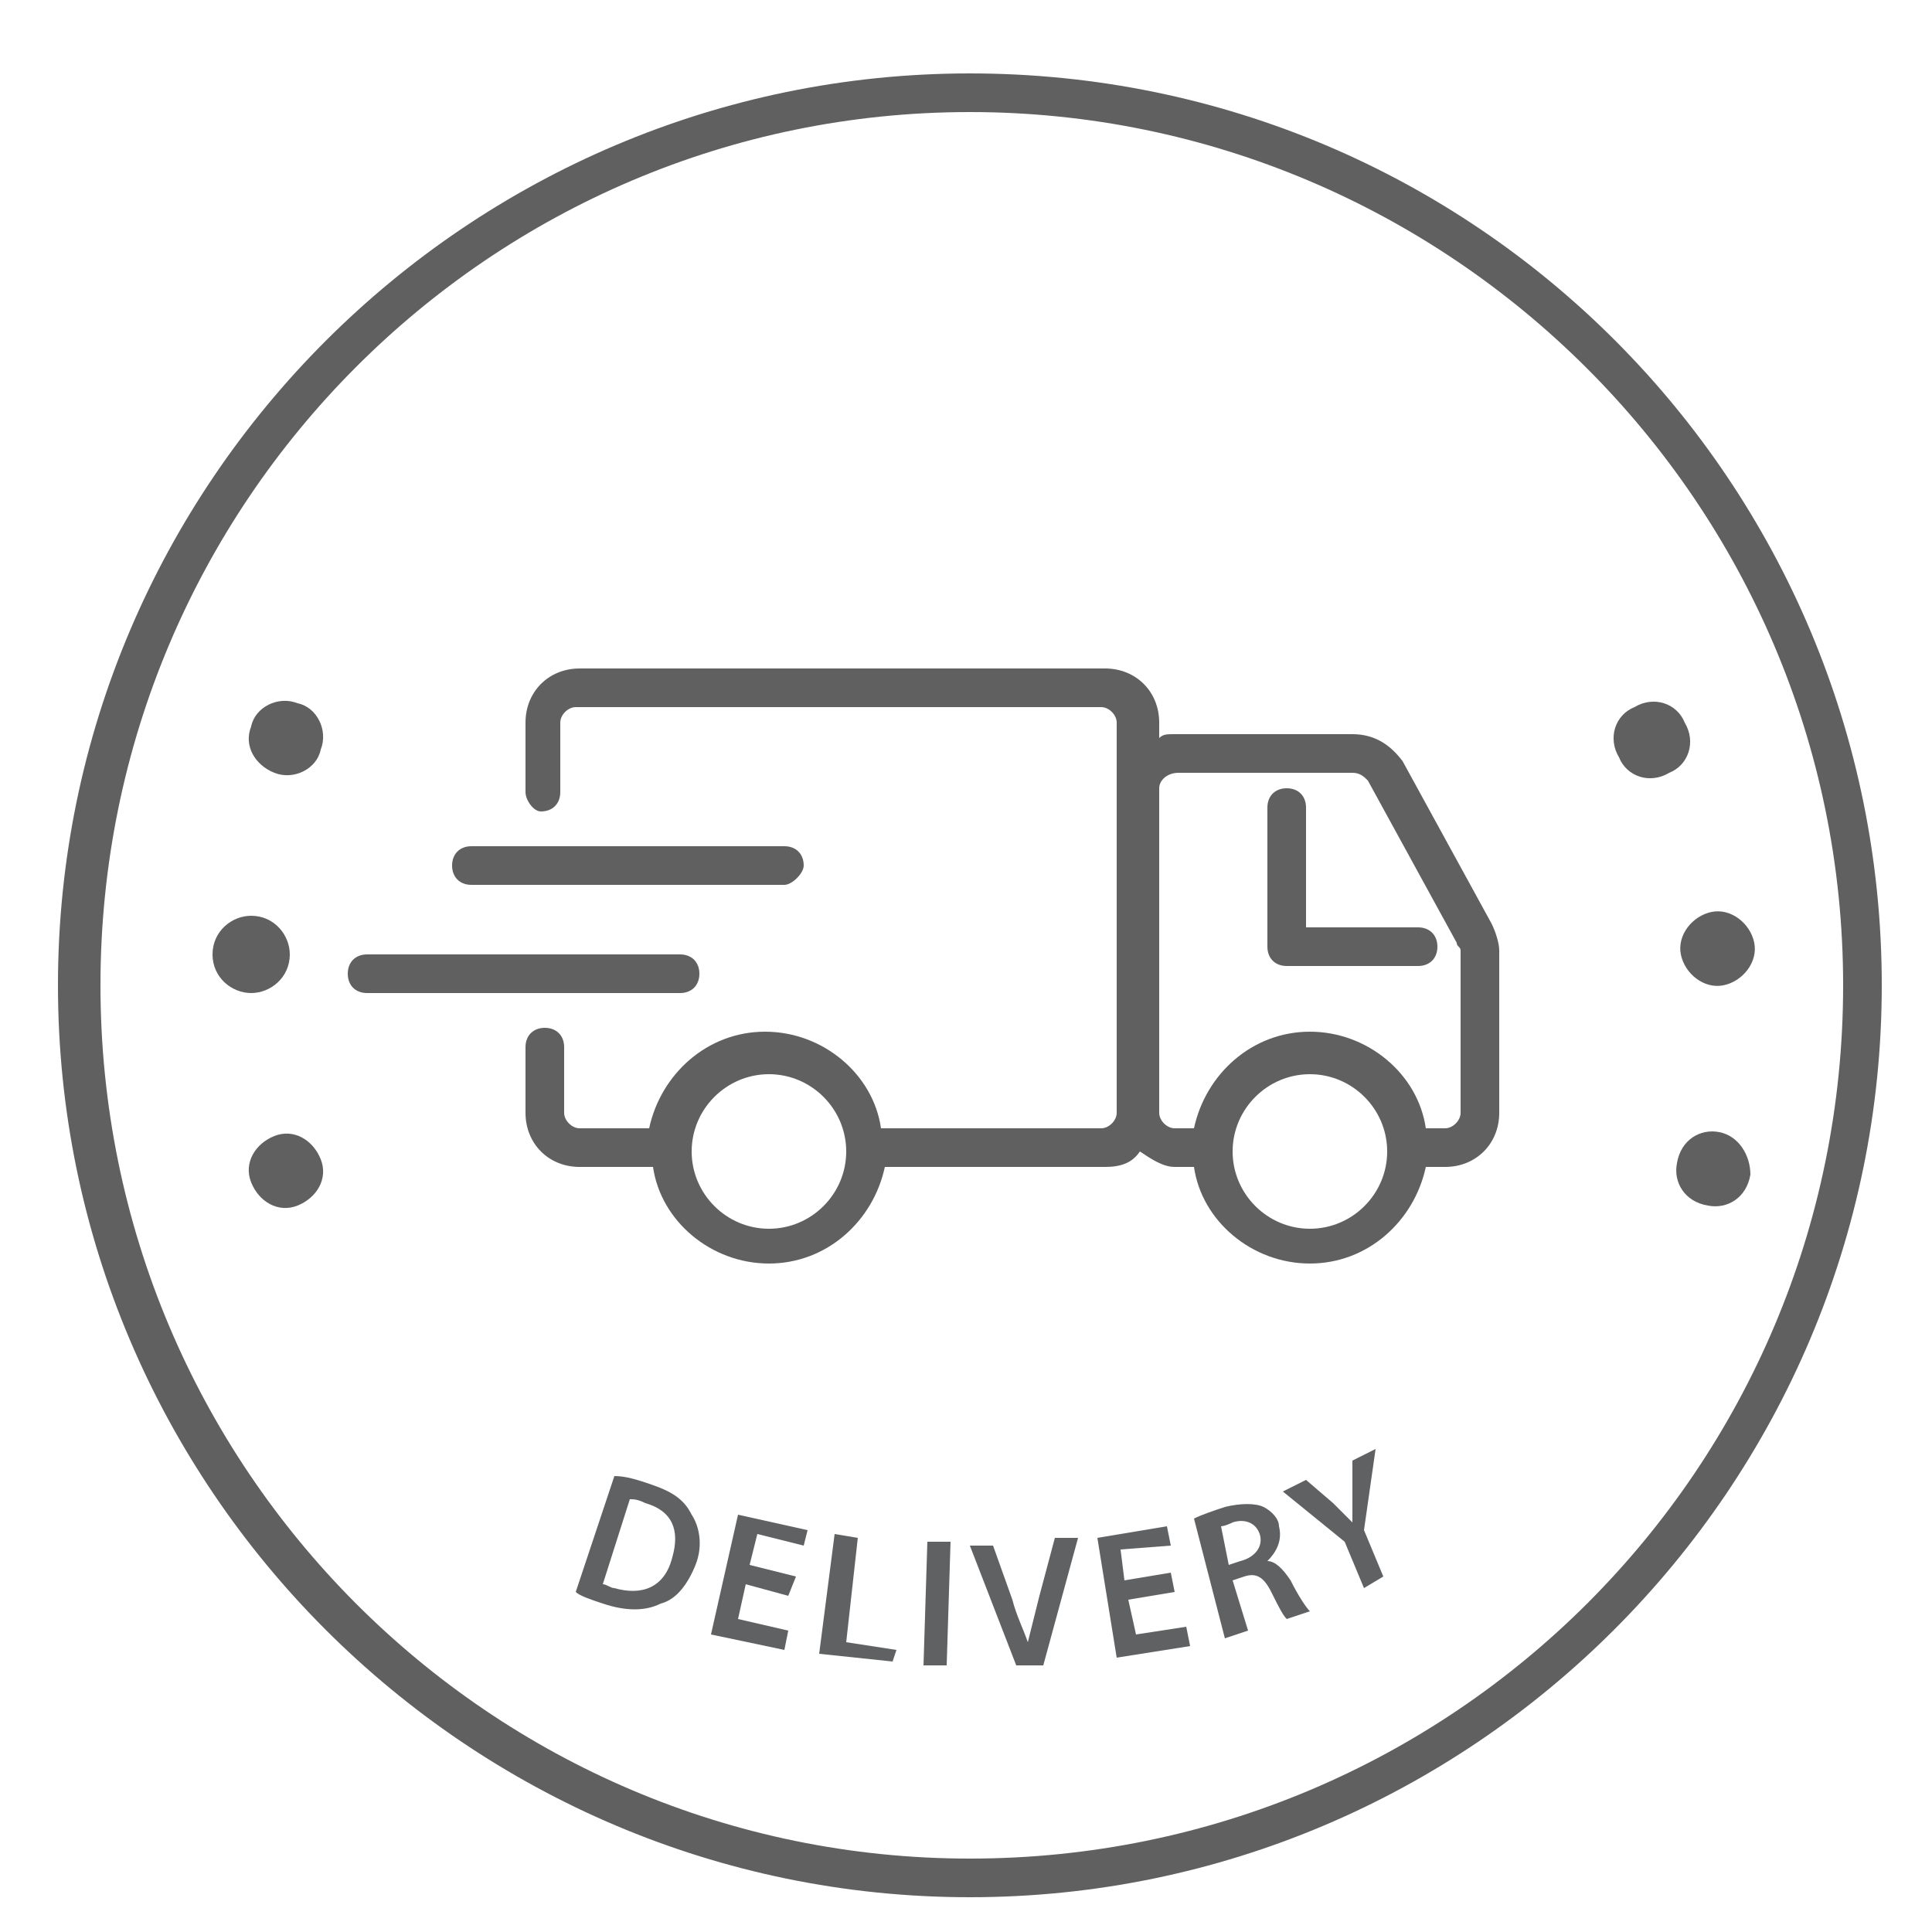 <?xml version="1.0" encoding="utf-8"?>
<!-- Generator: Adobe Illustrator 23.0.4, SVG Export Plug-In . SVG Version: 6.00 Build 0)  -->
<svg version="1.1" id="Layer_1" xmlns="http://www.w3.org/2000/svg" xmlns:xlink="http://www.w3.org/1999/xlink" x="0px" y="0px"
	 viewBox="0 0 50 50" style="enable-background:new 0 0 50 50;" xml:space="preserve">
<style type="text/css">
	.st0{fill:#606061;}
	.st1{fill:#606162;}
</style>
<g>
	<g>
		<path class="st0" d="M25.1,1.9c-13,0-23.6,10.6-23.6,23.6c0,13,10.6,23.6,23.6,23.6s23.6-10.6,23.6-23.6
			C48.7,12.5,38.2,1.9,25.1,1.9z M25.1,48.1C12.7,48.1,2.6,38,2.6,25.5C2.6,13,12.7,2.9,25.1,2.9S47.7,13,47.7,25.5
			C47.7,38,37.6,48.1,25.1,48.1z"/>
	</g>
	<g>
		<path class="st0" d="M33.3,25h3.4c0.3,0,0.5-0.2,0.5-0.5c0-0.3-0.2-0.5-0.5-0.5h-2.9v-3.1c0-0.3-0.2-0.5-0.5-0.5
			c-0.3,0-0.5,0.2-0.5,0.5v3.6C32.8,24.8,33,25,33.3,25z"/>
	</g>
	<g>
		<path class="st0" d="M17.6,25.7c0.3,0,0.5-0.2,0.5-0.5c0-0.3-0.2-0.5-0.5-0.5H9.5c-0.3,0-0.5,0.2-0.5,0.5c0,0.3,0.2,0.5,0.5,0.5
			H17.6z"/>
	</g>
	<g>
		<path class="st0" d="M20.8,22.4c0-0.3-0.2-0.5-0.5-0.5h-8.1c-0.3,0-0.5,0.2-0.5,0.5c0,0.3,0.2,0.5,0.5,0.5h8.1
			C20.5,22.9,20.8,22.6,20.8,22.4z"/>
	</g>
	<g>
		<path class="st0" d="M14,21c0.3,0,0.5-0.2,0.5-0.5v-1.8c0-0.2,0.2-0.4,0.4-0.4l13.6,0c0.2,0,0.4,0.2,0.4,0.4v1.7v8.4
			c0,0.2-0.2,0.4-0.4,0.4h-5.7c-0.2-1.4-1.5-2.5-3-2.5c-1.5,0-2.7,1.1-3,2.5H15c-0.2,0-0.4-0.2-0.4-0.4v-1.7c0-0.3-0.2-0.5-0.5-0.5
			c-0.3,0-0.5,0.2-0.5,0.5v1.7c0,0.8,0.6,1.4,1.4,1.4h1.9c0.2,1.4,1.5,2.5,3,2.5c1.5,0,2.7-1.1,3-2.5h5.7c0.4,0,0.7-0.1,0.9-0.4
			c0.3,0.2,0.6,0.4,0.9,0.4h0.5c0.2,1.4,1.5,2.5,3,2.5c1.5,0,2.7-1.1,3-2.5h0.5c0.8,0,1.4-0.6,1.4-1.4v-4.2c0-0.2-0.1-0.5-0.2-0.7
			l-2.3-4.2C36,19.3,35.6,19,35,19h-4.6c-0.2,0-0.3,0-0.4,0.1v-0.4c0-0.8-0.6-1.4-1.4-1.4l-13.6,0c-0.8,0-1.4,0.6-1.4,1.4v1.8
			C13.6,20.7,13.8,21,14,21z M19.9,31.8c-1.1,0-2-0.9-2-2c0-1.1,0.9-2,2-2c1.1,0,2,0.9,2,2c0,0,0,0,0,0c0,0,0,0,0,0
			C21.9,30.9,21,31.8,19.9,31.8z M33.9,31.8c-1.1,0-2-0.9-2-2c0-1.1,0.9-2,2-2c1.1,0,2,0.9,2,2C35.9,30.9,35,31.8,33.9,31.8z
			 M30.5,20H35c0.2,0,0.3,0.1,0.4,0.2l2.3,4.2c0,0.1,0.1,0.1,0.1,0.2v4.2c0,0.2-0.2,0.4-0.4,0.4h-0.5c-0.2-1.4-1.5-2.5-3-2.5
			c-1.5,0-2.7,1.1-3,2.5h-0.5c-0.2,0-0.4-0.2-0.4-0.4v-8.4C30,20.2,30.2,20,30.5,20z"/>
	</g>
</g>
<g>
	<g>
		<path class="st0" d="M7.1,20L7.1,20c0.5,0.2,1.1-0.1,1.2-0.6c0.2-0.5-0.1-1.1-0.6-1.2l0,0c-0.5-0.2-1.1,0.1-1.2,0.6
			C6.3,19.3,6.6,19.8,7.1,20z"/>
	</g>
	<g>
		<path class="st0" d="M6.5,25.7L6.5,25.7c0.5,0,1-0.4,1-1c0-0.5-0.4-1-1-1l0,0c-0.5,0-1,0.4-1,1C5.5,25.3,6,25.7,6.5,25.7z"/>
	</g>
	<g>
		<path class="st0" d="M7.7,31.2c0.5-0.2,0.8-0.7,0.6-1.2c-0.2-0.5-0.7-0.8-1.2-0.6l0,0c-0.5,0.2-0.8,0.7-0.6,1.2
			C6.7,31.1,7.2,31.4,7.7,31.2L7.7,31.2z"/>
	</g>
</g>
<g>
	<g>
		<path class="st0" d="M44.5,29.3L44.5,29.3c-0.5-0.1-1,0.2-1.1,0.8c-0.1,0.5,0.2,1,0.8,1.1l0,0c0.5,0.1,1-0.2,1.1-0.8
			C45.3,29.9,45,29.4,44.5,29.3z"/>
	</g>
	<g>
		<path class="st0" d="M43.5,24.7c0.1,0.5,0.6,0.9,1.1,0.8l0,0c0.5-0.1,0.9-0.6,0.8-1.1c-0.1-0.5-0.6-0.9-1.1-0.8l0,0
			C43.8,23.7,43.4,24.2,43.5,24.7z"/>
	</g>
	<g>
		<path class="st0" d="M43.2,20L43.2,20c0.5-0.2,0.7-0.8,0.4-1.3c-0.2-0.5-0.8-0.7-1.3-0.4l0,0c-0.5,0.2-0.7,0.8-0.4,1.3
			C42.1,20.1,42.7,20.3,43.2,20z"/>
	</g>
</g>
<g>
</g>
<g>
	<path class="st1" d="M15.9,38.2c0.3,0,0.6,0.1,0.9,0.2c0.6,0.2,0.9,0.4,1.1,0.8c0.2,0.3,0.3,0.8,0.1,1.3c-0.2,0.5-0.5,0.9-0.9,1
		c-0.4,0.2-0.9,0.2-1.5,0c-0.3-0.1-0.6-0.2-0.7-0.3L15.9,38.2z M15.6,41c0.1,0,0.2,0.1,0.3,0.1c0.7,0.2,1.3,0,1.5-0.8
		c0.2-0.7,0-1.2-0.7-1.4c-0.2-0.1-0.3-0.1-0.4-0.1L15.6,41z"/>
	<path class="st1" d="M20.4,41.3L19.3,41l-0.2,0.9l1.3,0.3l-0.1,0.5l-1.9-0.4l0.7-3.1l1.8,0.4L20.8,40l-1.2-0.3l-0.2,0.8l1.2,0.3
		L20.4,41.3z"/>
	<path class="st1" d="M21.6,39.7l0.6,0.1l-0.3,2.7l1.3,0.2L23.1,43l-1.9-0.2L21.6,39.7z"/>
	<path class="st1" d="M24.6,39.9l-0.1,3.2l-0.6,0l0.1-3.2L24.6,39.9z"/>
	<path class="st1" d="M26.3,43.1L25.1,40l0.6,0l0.5,1.4c0.1,0.4,0.3,0.8,0.4,1.1h0c0.1-0.4,0.2-0.8,0.3-1.2l0.4-1.5l0.6,0L27,43.1
		L26.3,43.1z"/>
	<path class="st1" d="M30.4,41.2l-1.2,0.2l0.2,0.9l1.3-0.2l0.1,0.5l-1.9,0.3l-0.5-3.1l1.8-0.3l0.1,0.5L29,40.1l0.1,0.8l1.2-0.2
		L30.4,41.2z"/>
	<path class="st1" d="M30.9,39.3c0.2-0.1,0.5-0.2,0.8-0.3c0.4-0.1,0.8-0.1,1,0c0.2,0.1,0.4,0.3,0.4,0.5c0.1,0.4-0.1,0.7-0.3,0.9l0,0
		c0.2,0,0.4,0.2,0.6,0.5c0.2,0.4,0.4,0.7,0.5,0.8l-0.6,0.2c-0.1-0.1-0.2-0.3-0.4-0.7c-0.2-0.4-0.4-0.5-0.7-0.4l-0.3,0.1l0.4,1.3
		l-0.6,0.2L30.9,39.3z M31.8,40.5l0.3-0.1c0.4-0.1,0.6-0.4,0.5-0.7c-0.1-0.3-0.4-0.4-0.7-0.3c-0.2,0.1-0.3,0.1-0.3,0.1L31.8,40.5z"
		/>
	<path class="st1" d="M35.3,41.1l-0.5-1.2l-1.6-1.3l0.6-0.3l0.7,0.6c0.2,0.2,0.3,0.3,0.5,0.5l0,0c0-0.2,0-0.4,0-0.7l0-0.9l0.6-0.3
		l-0.3,2.1l0.5,1.2L35.3,41.1z"/>
</g>
</svg>
